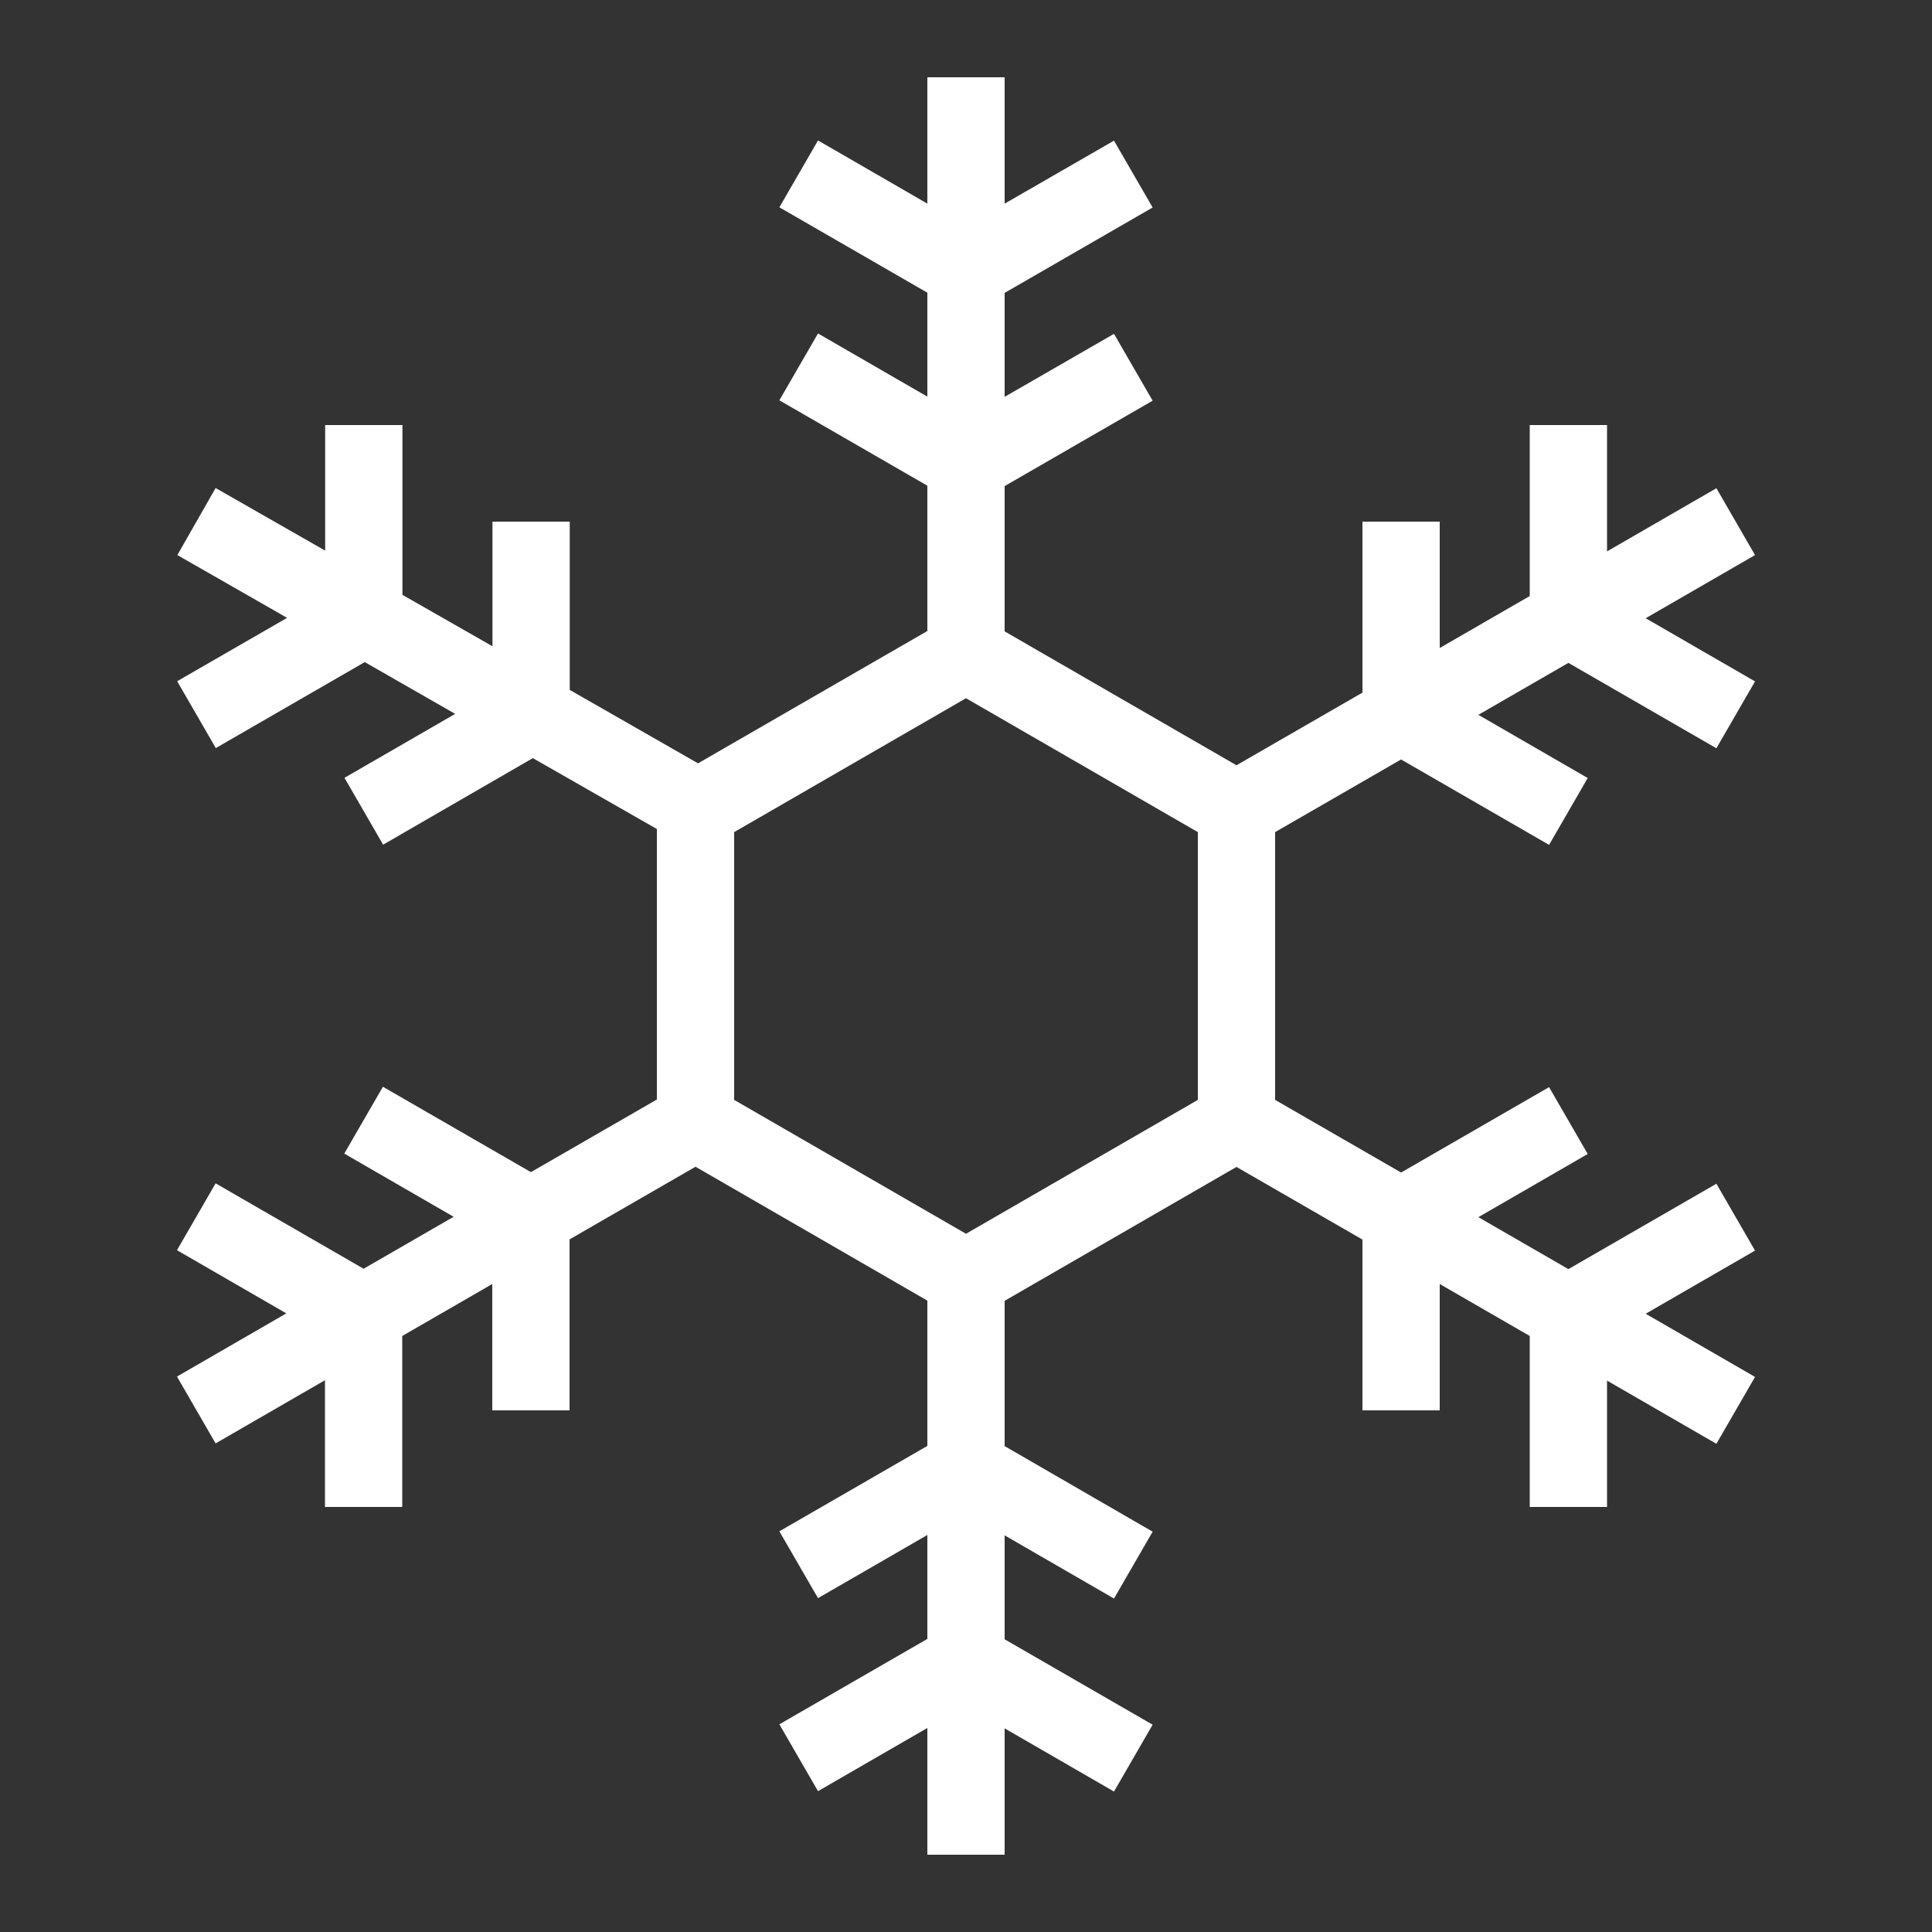 <?xml version="1.0" encoding="UTF-8"?> <!-- Generator: Adobe Illustrator 23.1.1, SVG Export Plug-In . SVG Version: 6.00 Build 0) --> <svg fill="#fff" xmlns="http://www.w3.org/2000/svg" xmlns:xlink="http://www.w3.org/1999/xlink" id="icon" x="0px" y="0px" viewBox="0 0 1000 1000" style="enable-background:new 0 0 1000 1000;" xml:space="preserve"><rect x="0" y="0" width="1000" height="1000" fill="#333333" stroke="none"/> <path d="M888.4,387.3l20-34.6L851.8,320l56.6-32.7l-20-34.6l-56.6,32.7V220h-40v88.5l-46.6,26.9V270h-40v88.5L640,396.1l-120-69.3 v-75.2l76.6-44.2l-20-34.6L520,205.4v-53.8l76.6-44.2l-20-34.6L520,105.4V40h-40v65.4l-56.6-32.7l-20,34.6l76.6,44.2v53.8 l-56.6-32.7l-20,34.6l76.6,44.2v75.2l-118.7,68.5l-66.4-38V270h-40v64.5l-46.6-26.6V220h-40v65l-56.7-32.4l-19.8,34.7l56.8,32.5 l-56.9,32.8l20,34.6l77.1-44.5l46.8,26.8l-57.3,33.1l20,34.6l77.5-44.8l64.2,36.7v140l-65.2,37.6l-76.6-44.2l-20,34.6l56.6,32.7 l-46.6,26.9l-76.6-44.2l-20,34.6l56.6,32.7l-56.6,32.7l20,34.6l56.6-32.7V780h40v-88.5l46.6-26.9V730h40v-88.5l65.2-37.6l120,69.3 v75.2l-76.6,44.2l20,34.6l56.6-32.7v53.8l-76.6,44.2l20,34.6l56.6-32.7V960h40v-65.4l56.6,32.7l20-34.6L520,848.5v-53.8l56.6,32.7 l20-34.6L520,748.5v-75.2l120-69.3l65.2,37.6V730h40v-65.4l46.6,26.9V780h40v-65.4l56.6,32.7l20-34.6L851.8,680l56.6-32.7l-20-34.6 l-76.6,44.2L765.2,630l56.6-32.7l-20-34.6l-76.6,44.2L660,569.3V430.7l65.2-37.6l76.6,44.2l20-34.6L765.2,370l46.6-26.9L888.4,387.3 z M620,569.3l-120,69.3l-120-69.3V430.7l120-69.3l120,69.3V569.3z"></path> </svg> 
